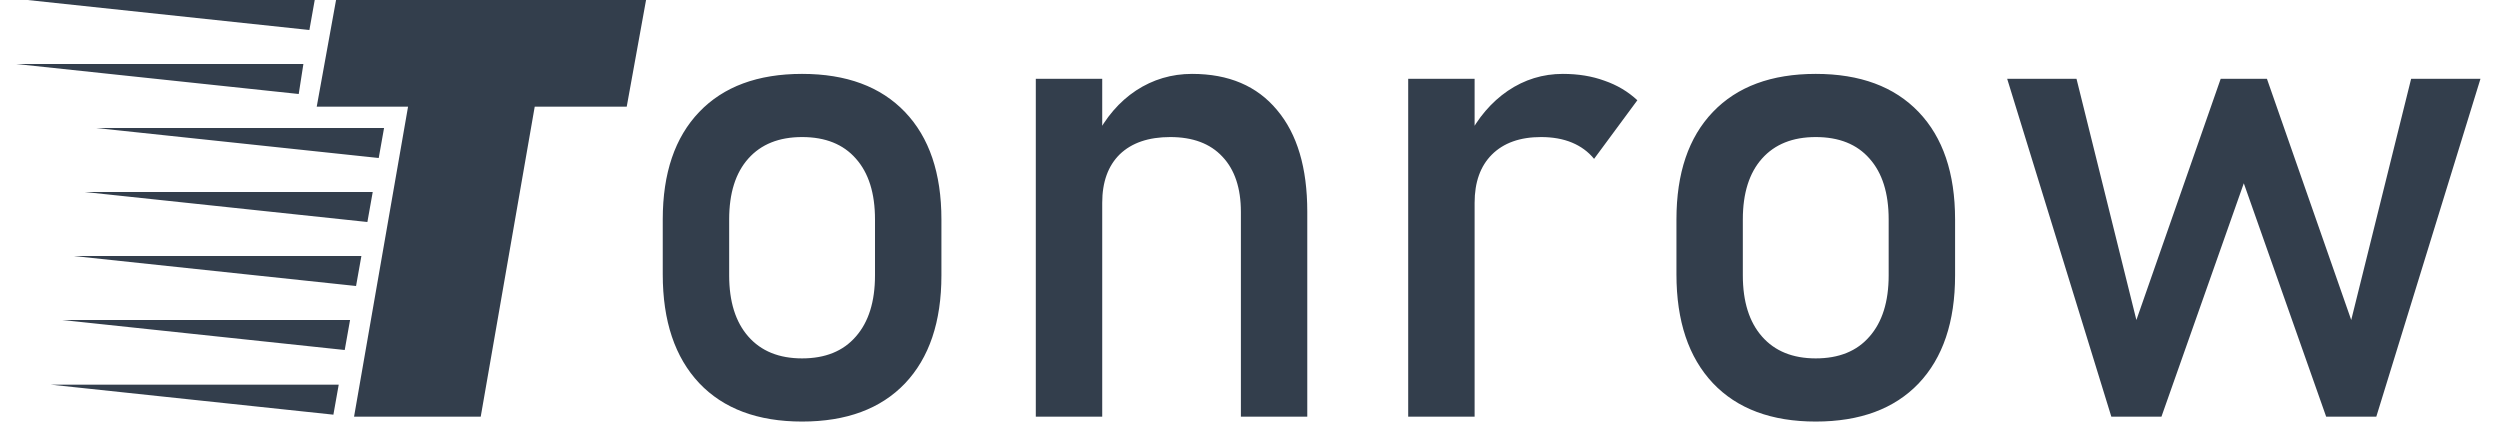 <svg width="90" height="16" viewBox="0 0 90 16" fill="none" xmlns="http://www.w3.org/2000/svg">
<path opacity="0.9" d="M22.562 3.84H19.25L17.306 15H12.746L14.69 3.84H11.402L12.098 0H23.258L22.562 3.84ZM12.002 14.928L1.826 13.848H12.194L12.002 14.928ZM12.818 10.296L2.642 9.216H13.01L12.818 10.296ZM13.226 7.992L3.05 6.912H13.418L13.226 7.992ZM13.634 5.688L3.458 4.608H13.826L13.634 5.688ZM12.41 12.6L2.234 11.52H12.602L12.41 12.6ZM10.754 3.384L0.578 2.304H10.922L10.754 3.384ZM11.138 1.08L0.986 0H11.33L11.138 1.08ZM28.875 15.176C27.281 15.176 26.047 14.715 25.172 13.793C24.297 12.863 23.859 11.559 23.859 9.879V7.898C23.859 6.234 24.297 4.945 25.172 4.031C26.047 3.117 27.281 2.66 28.875 2.66C30.469 2.66 31.703 3.117 32.578 4.031C33.453 4.945 33.891 6.234 33.891 7.898V9.914C33.891 11.586 33.453 12.883 32.578 13.805C31.703 14.719 30.469 15.176 28.875 15.176ZM28.875 12.902C29.711 12.902 30.355 12.641 30.809 12.117C31.27 11.594 31.5 10.859 31.5 9.914V7.898C31.5 6.953 31.27 6.223 30.809 5.707C30.355 5.191 29.711 4.934 28.875 4.934C28.047 4.934 27.402 5.191 26.941 5.707C26.48 6.223 26.25 6.953 26.25 7.898V9.914C26.25 10.859 26.48 11.594 26.941 12.117C27.402 12.641 28.047 12.902 28.875 12.902ZM37.289 15V2.836H39.68V15H37.289ZM44.672 15V7.629C44.672 6.77 44.449 6.105 44.004 5.637C43.566 5.168 42.941 4.934 42.129 4.934C41.348 4.934 40.742 5.141 40.312 5.555C39.891 5.969 39.68 6.551 39.68 7.301L39.434 4.957C39.809 4.223 40.297 3.656 40.898 3.258C41.508 2.859 42.18 2.66 42.914 2.66C44.234 2.66 45.254 3.094 45.973 3.961C46.699 4.82 47.062 6.039 47.062 7.617V15H44.672ZM50.695 15V2.836H53.086V15H50.695ZM57.387 5.719C57.176 5.461 56.91 5.266 56.59 5.133C56.27 5 55.898 4.934 55.477 4.934C54.719 4.934 54.129 5.145 53.707 5.566C53.293 5.98 53.086 6.559 53.086 7.301L52.84 4.957C53.207 4.238 53.688 3.676 54.281 3.27C54.883 2.863 55.543 2.66 56.262 2.66C56.816 2.66 57.316 2.742 57.762 2.906C58.215 3.062 58.609 3.297 58.945 3.609L57.387 5.719ZM65.367 15.176C63.773 15.176 62.539 14.715 61.664 13.793C60.789 12.863 60.352 11.559 60.352 9.879V7.898C60.352 6.234 60.789 4.945 61.664 4.031C62.539 3.117 63.773 2.66 65.367 2.66C66.961 2.66 68.195 3.117 69.07 4.031C69.945 4.945 70.383 6.234 70.383 7.898V9.914C70.383 11.586 69.945 12.883 69.07 13.805C68.195 14.719 66.961 15.176 65.367 15.176ZM65.367 12.902C66.203 12.902 66.848 12.641 67.301 12.117C67.762 11.594 67.992 10.859 67.992 9.914V7.898C67.992 6.953 67.762 6.223 67.301 5.707C66.848 5.191 66.203 4.934 65.367 4.934C64.539 4.934 63.895 5.191 63.434 5.707C62.973 6.223 62.742 6.953 62.742 7.898V9.914C62.742 10.859 62.973 11.594 63.434 12.117C63.895 12.641 64.539 12.902 65.367 12.902ZM76.008 15L72.258 2.836H74.754L76.91 11.52L79.945 2.836H81.609L84.644 11.52L86.801 2.836H89.297L85.547 15H83.742L80.777 6.598L77.812 15H76.008Z" fill="#1D2939"/>
</svg>
